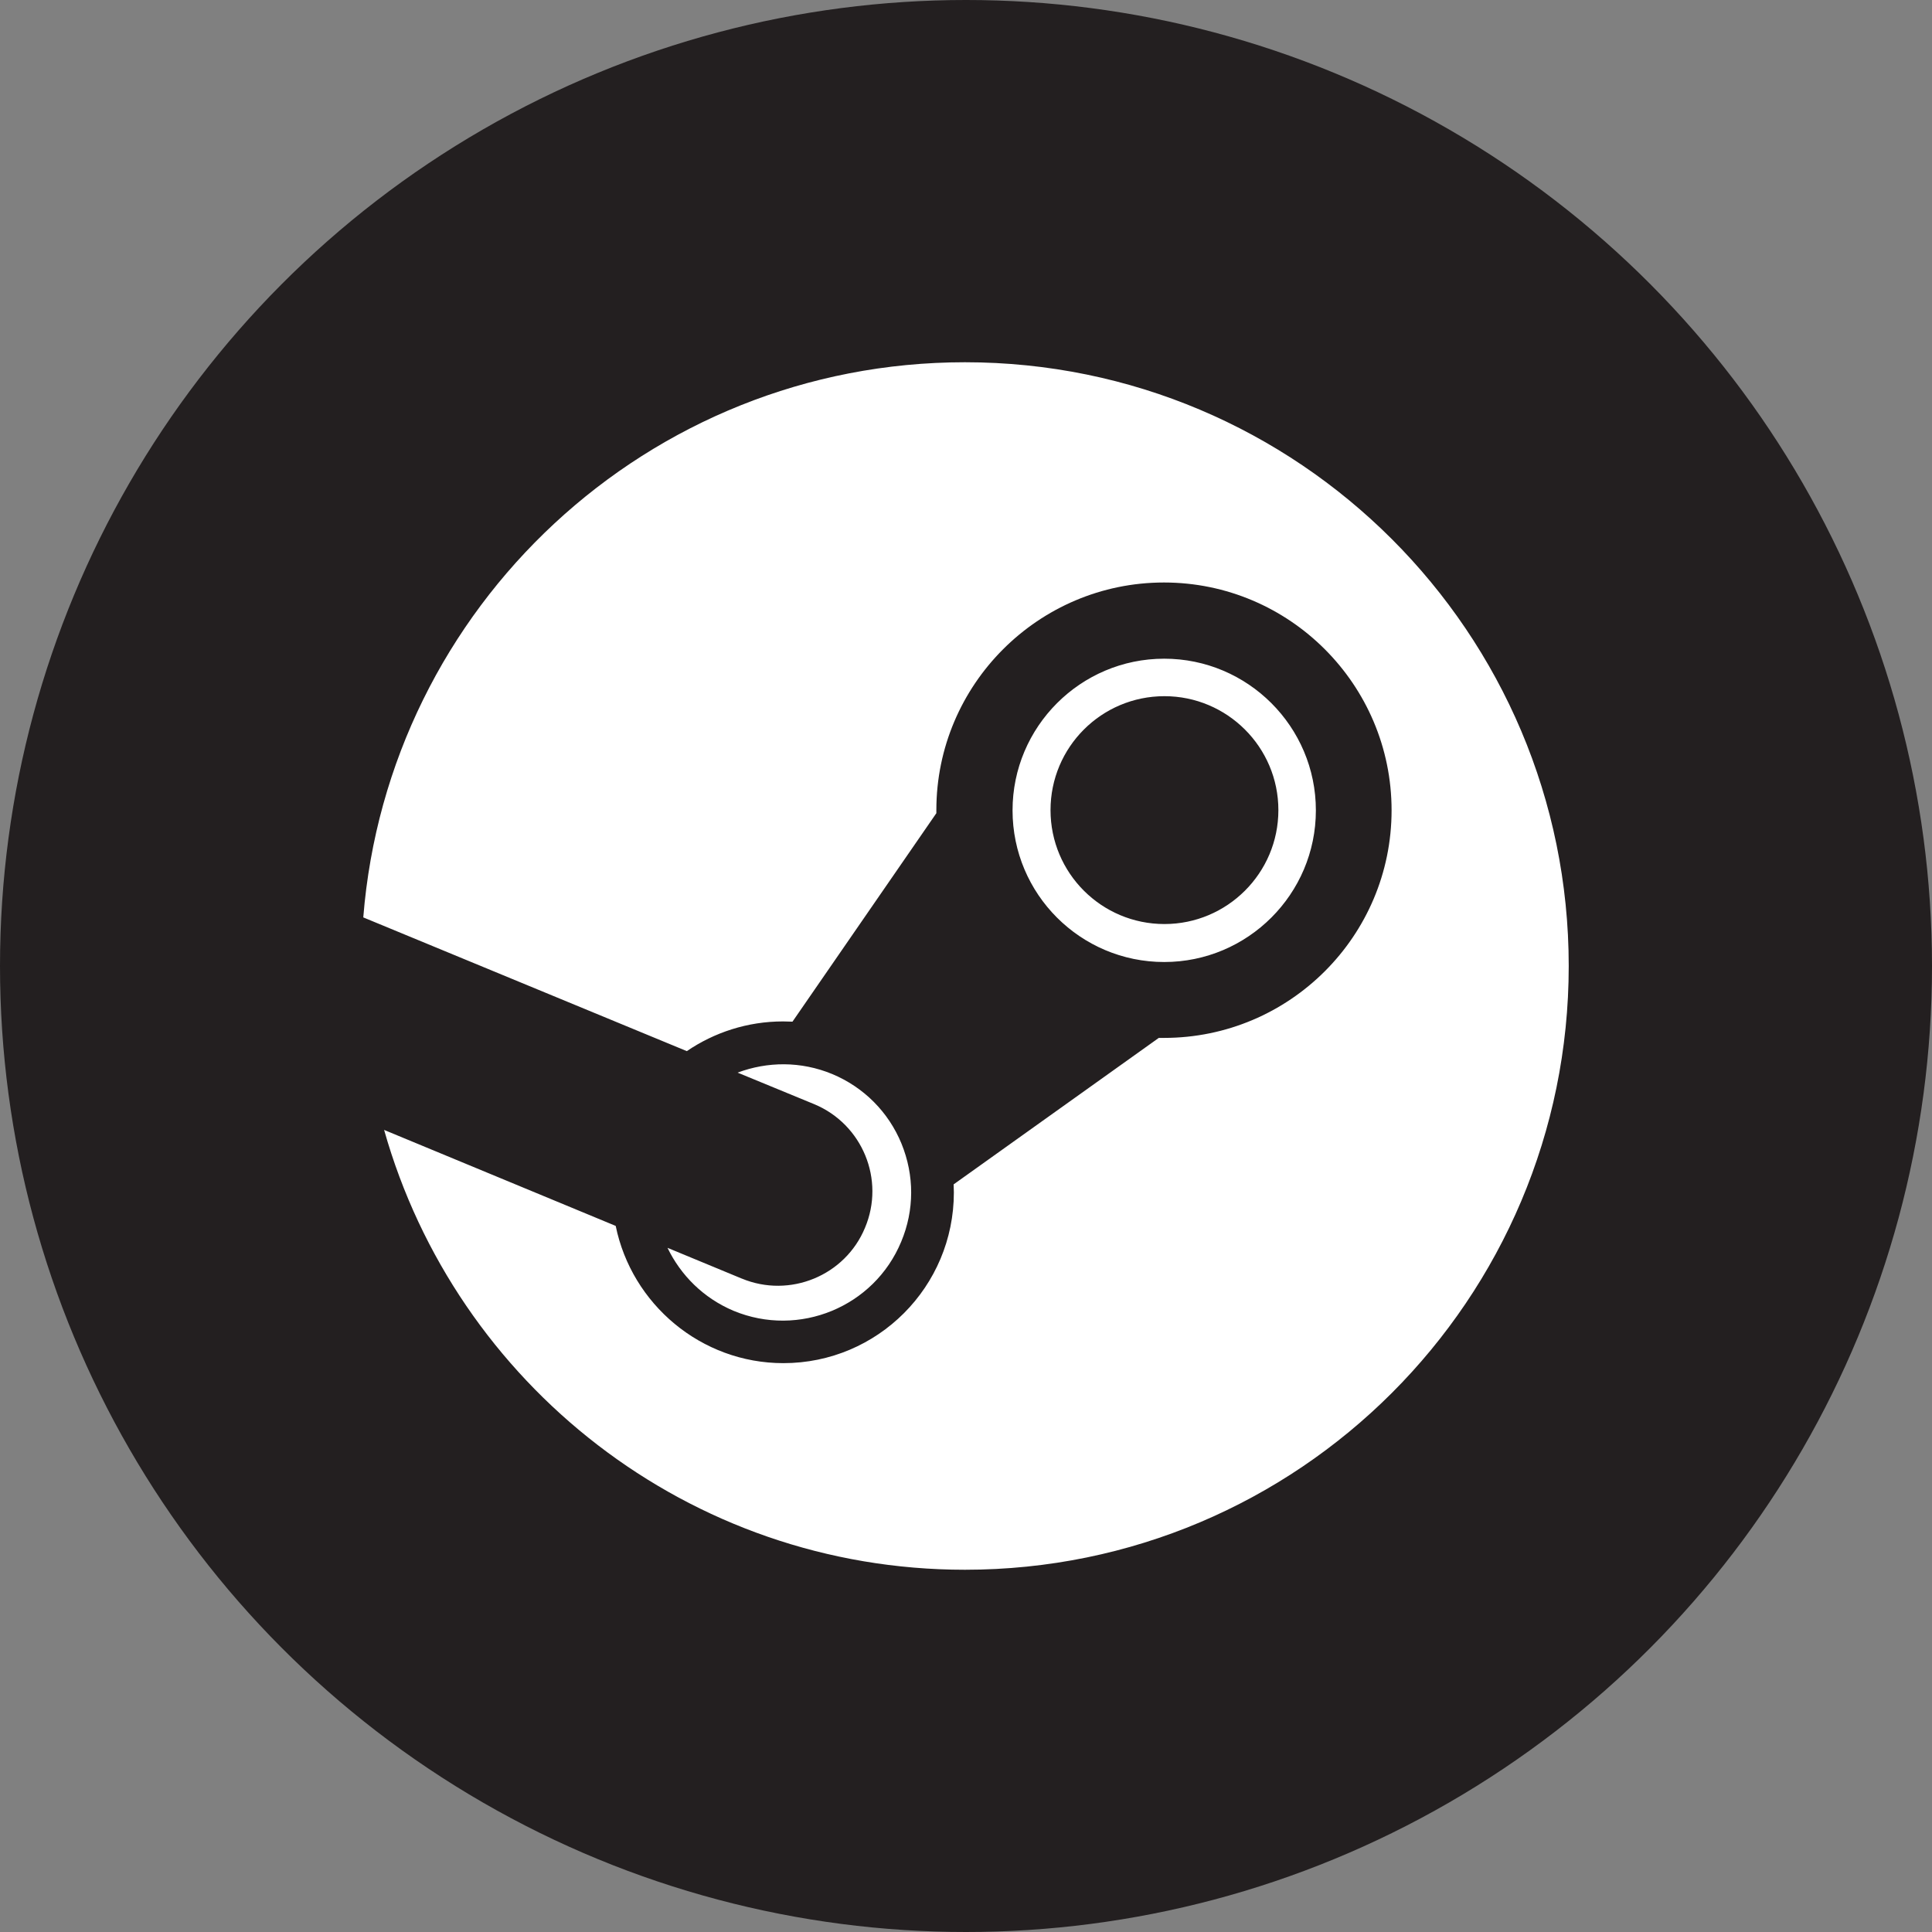 <?xml version="1.0" encoding="UTF-8" standalone="no"?>
<svg
   viewBox="0 0 32 32"
   version="1.1"
   id="svg6"
   sodipodi:docname="steam.svg"
   width="32"
   height="32"
   inkscape:version="1.2.2 (b0a8486541, 2022-12-01)"
   xmlns:inkscape="http://www.inkscape.org/namespaces/inkscape"
   xmlns:sodipodi="http://sodipodi.sourceforge.net/DTD/sodipodi-0.dtd"
   xmlns="http://www.w3.org/2000/svg"
   xmlns:svg="http://www.w3.org/2000/svg">
  <rect x="0" y="0" width="32" height="32" fill="#808080" stroke="none"/>
  <defs
     id="defs10" />
  <sodipodi:namedview
     id="namedview8"
     pagecolor="#ffffff"
     bordercolor="#000000"
     borderopacity="0.25"
     inkscape:showpageshadow="2"
     inkscape:pageopacity="0.0"
     inkscape:pagecheckerboard="0"
     inkscape:deskcolor="#d1d1d1"
     showgrid="false"
     inkscape:zoom="11.844039"
     inkscape:cx="16.210686"
     inkscape:cy="15.36638"
     inkscape:window-width="1366"
     inkscape:window-height="699"
     inkscape:window-x="0"
     inkscape:window-y="0"
     inkscape:window-maximized="1"
     inkscape:current-layer="svg6" />
  <circle
     cx="16"
     cy="16"
     r="16"
     id="circle2"
     style="stroke-width:0.031;fill:#231f20;fill-opacity:1" />
  <path
     d="m 15.982,6 c -5.25,0 -9.555,4.051 -9.965,9.195 l 5.359,2.215 c 0.453,-0.309 1.004,-0.492 1.594,-0.492 0.051,0 0.105,0.004 0.156,0.004 l 2.383,-3.453 v -0.051 c 0,-2.078 1.691,-3.77 3.77,-3.77 2.078,0 3.77,1.691 3.77,3.773 0,2.082 -1.691,3.77 -3.77,3.77 h -0.086 l -3.398,2.426 c 0,0.043 0.004,0.086 0.004,0.133 0,1.562 -1.262,2.828 -2.824,2.828 -1.363,0 -2.512,-0.977 -2.777,-2.273 l -3.836,-1.59 c 1.188,4.207 5.043,7.285 9.621,7.285 5.523,0 10,-4.477 10,-10 0,-5.523 -4.48,-10 -10,-10 z m -3.699,15.176 -1.227,-0.508 c 0.219,0.453 0.594,0.832 1.094,1.043 1.082,0.449 2.328,-0.062 2.777,-1.145 0.219,-0.523 0.219,-1.098 0.004,-1.625 -0.215,-0.523 -0.625,-0.934 -1.148,-1.152 -0.52,-0.215 -1.074,-0.207 -1.566,-0.023 l 1.27,0.523 c 0.797,0.332 1.176,1.25 0.84,2.047 -0.328,0.793 -1.246,1.172 -2.043,0.84 z m 9.512,-7.754 c 0,-1.387 -1.129,-2.512 -2.512,-2.512 -1.387,0 -2.512,1.129 -2.512,2.512 0,1.387 1.125,2.512 2.512,2.512 1.383,0 2.512,-1.125 2.512,-2.512 z m -4.395,-0.004 c 0,-1.043 0.844,-1.887 1.887,-1.887 1.039,0 1.887,0.844 1.887,1.887 0,1.043 -0.848,1.887 -1.887,1.887 -1.043,0 -1.887,-0.844 -1.887,-1.887 z"
     fill="#ffffff"
     id="path4"
     style="stroke-width:0.039" />
</svg>
